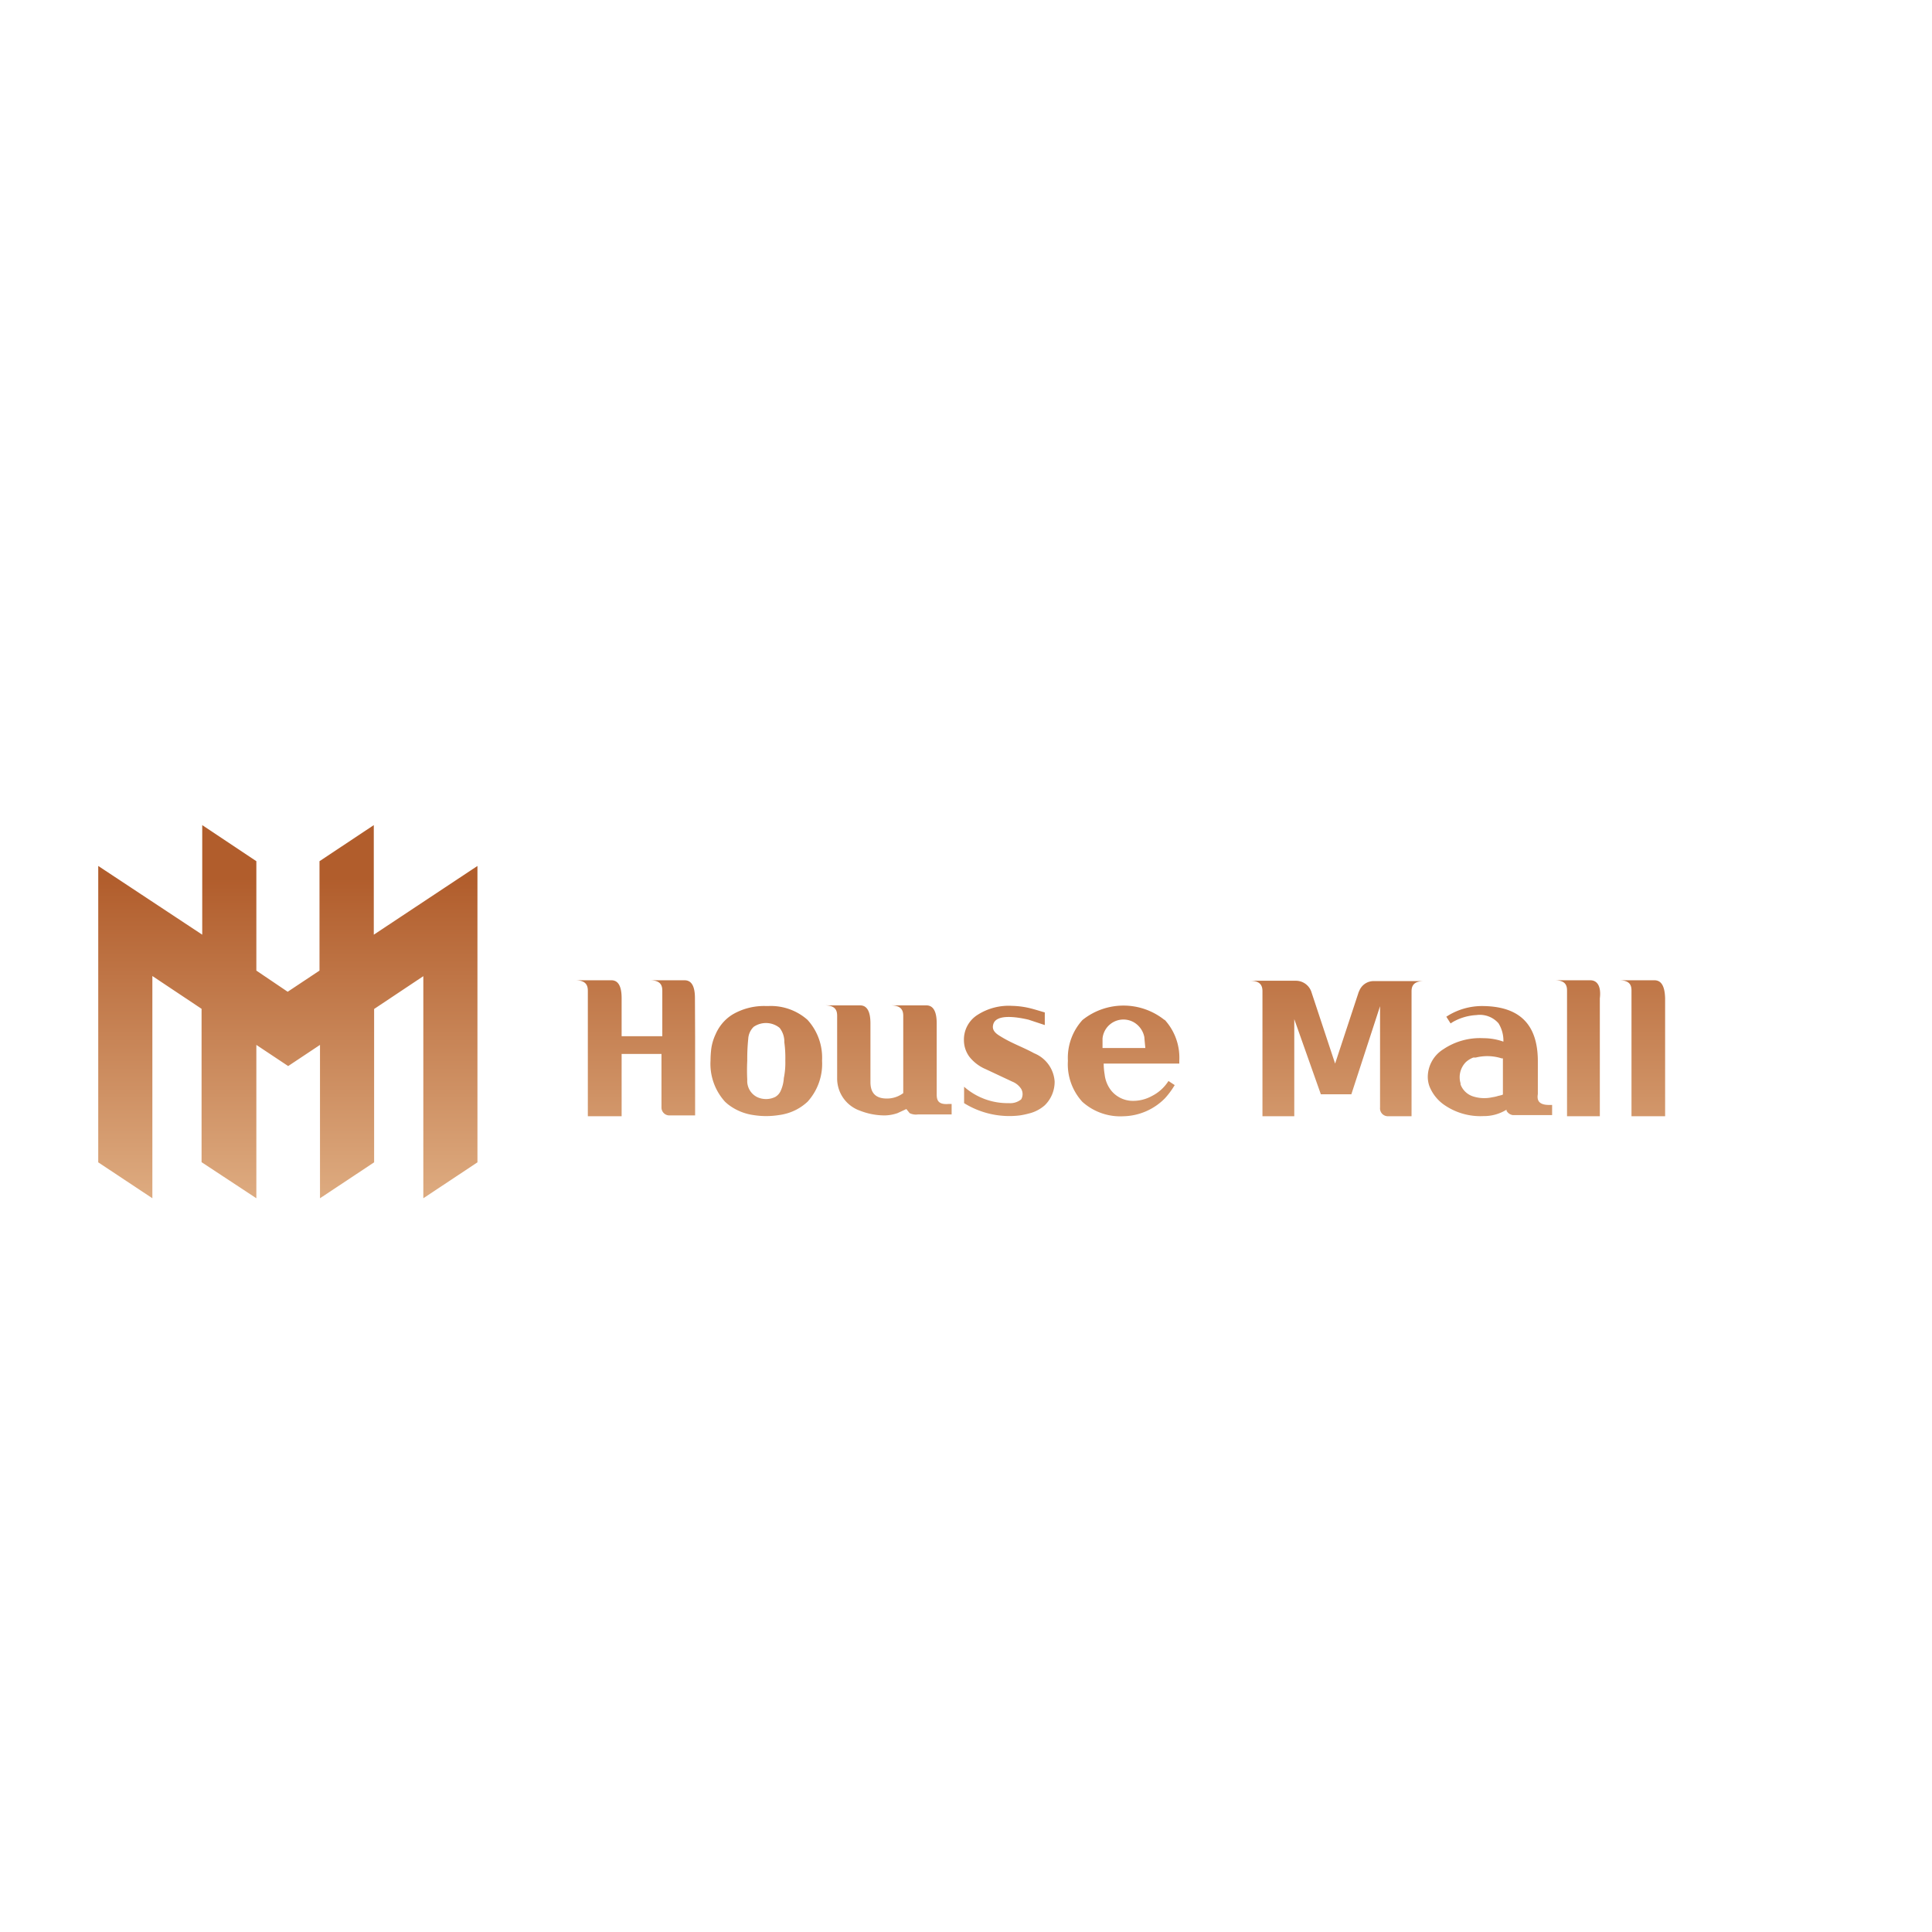<svg xmlns="http://www.w3.org/2000/svg" xmlns:xlink="http://www.w3.org/1999/xlink" width="944" height="944" viewBox="0 0 944 944">
  <rect x="0" y="0" width="944" height="944" fill="#333333" stroke="none"/>
  <defs>
    <linearGradient id="linear-gradient" x1="0.5" y1="1.144" x2="0.5" y2="0.142" gradientUnits="objectBoundingBox">
      <stop offset="0" stop-color="#d2bca9"/>
      <stop offset="0" stop-color="#e5b88e"/>
      <stop offset="1" stop-color="#b15d2c"/>
    </linearGradient>
    <clipPath id="clip-Artboard_21">
      <rect width="944" height="944"/>
    </clipPath>
  </defs>
  <g id="Artboard_21" data-name="Artboard – 21" clip-path="url(#clip-Artboard_21)">
    <rect width="944" height="944" fill="#fff"/>
    <path id="Landscape_Logo" data-name="Landscape Logo" d="M469.668,130.512a16.028,16.028,0,0,1-4.809,11.621,18.192,18.192,0,0,1-8.014,4.087,36.223,36.223,0,0,1-4.248.882,41.914,41.914,0,0,1-27.168-6.011v-8.014a32.057,32.057,0,0,0,21.879,8.014,8.415,8.415,0,0,0,6.011-1.843,5.129,5.129,0,0,0,0-5.129,9.3,9.3,0,0,0-4.328-3.526L436.008,124.5a20.2,20.2,0,0,1-8.014-6.091,13.625,13.625,0,0,1-2.645-8.014,14.265,14.265,0,0,1,6.892-12.582h0a28.13,28.13,0,0,1,16.589-4.248,41.513,41.513,0,0,1,8.014.962c2.8.641,5.45,1.523,8.014,2.244v6.171l-8.014-2.645c-3.847-.882-16.028-3.446-17.231,2.565-.721,2.965,1.843,4.568,4.007,5.85,5.209,3.206,10.979,5.209,16.028,8.014A16.028,16.028,0,0,1,469.668,130.512Zm-57.622,6.251V102.142c0-5.85-1.683-8.816-5.049-8.816H389.606c5.37,0,6.091,2.725,6.091,5.129V136.2a13.223,13.223,0,0,1-8.014,2.645c-5.37,0-8.014-2.645-8.014-8.014V102.142c0-5.85-1.683-8.816-5.049-8.816H357.389c5.37,0,6.011,2.725,6.011,5.129v30.294a16.669,16.669,0,0,0,11.14,16.028,33.258,33.258,0,0,0,12.182,2.324,20.436,20.436,0,0,0,6.171-1.122l4.328-2,1.6,2a6.892,6.892,0,0,0,4.007.641h16.509v-5.129h-1.362C412.607,141.972,412.046,139.488,412.046,136.763Zm-63.152-36.384a27.408,27.408,0,0,1,7.133,19.955,27.489,27.489,0,0,1-7.052,20.035,24.684,24.684,0,0,1-11.46,6.091,22.356,22.356,0,0,1-2.645.481,39.349,39.349,0,0,1-12.262,0,26.126,26.126,0,0,1-11.941-4.809,20.269,20.269,0,0,1-2.084-1.763,27.488,27.488,0,0,1-7.052-20.035,47.6,47.6,0,0,1,.4-6.091,24.683,24.683,0,0,1,2.084-6.812,21.718,21.718,0,0,1,4.568-6.732,20.6,20.6,0,0,1,3.927-3.045,30.454,30.454,0,0,1,16.028-4.007H329.9a27.008,27.008,0,0,1,18.994,6.732Zm-10.819,19.955a56.683,56.683,0,0,0-.481-8.976,10.819,10.819,0,0,0-2.324-7.052,10.579,10.579,0,0,0-12.663-.481,8.816,8.816,0,0,0-2.645,5.85,94.878,94.878,0,0,0-.481,10.659,89.226,89.226,0,0,0,0,9.3,8.816,8.816,0,0,0,4.648,8.415,10.258,10.258,0,0,0,9.056,0,6.571,6.571,0,0,0,2.484-2.645,17.712,17.712,0,0,0,1.683-6.572A37.257,37.257,0,0,0,338.075,120.334Zm393.337-39.27H714.021c5.37,0,6.011,2.645,6.011,5.049V147.5H736.06V89.88c.721-5.931-1.282-8.816-4.648-8.816Zm31.336,0H745.517c5.37,0,6.011,2.645,6.011,5.049V147.5h16.429V89.88c-.16-5.931-1.843-8.816-5.209-8.816ZM711.3,141.972h1.442v4.969H693.585a4.168,4.168,0,0,1-3.126-2.164V144.3a20.915,20.915,0,0,1-11.3,3.126,31.015,31.015,0,0,1-19.555-5.77,20.116,20.116,0,0,1-6.812-8.816,13.625,13.625,0,0,1-.8-4.728,16.029,16.029,0,0,1,7.533-13.3,32.057,32.057,0,0,1,19.635-5.45,29.17,29.17,0,0,1,9.777,1.683h0a16.028,16.028,0,0,0-2.4-8.976,12.1,12.1,0,0,0-10.739-4.007,26.046,26.046,0,0,0-11.54,3.366l-1.122.721-2.084-3.286,1.282-.8a32.057,32.057,0,0,1,16.028-4.408c18.673,0,27.409,9.136,27.409,27.008v16.028c-.481,2.8.241,5.289,5.53,5.289Zm-22.6-5.129V119.212h-.641a23.161,23.161,0,0,0-12.582-.4h-1.2a11.38,11.38,0,0,0-3.606,2.164,10.5,10.5,0,0,0-2.645,10.5,1.122,1.122,0,0,0,0,.561,9.7,9.7,0,0,0,6.091,5.77,18.032,18.032,0,0,0,9.457.4,16.031,16.031,0,0,0,2.805-.641S688.7,137.084,688.7,136.843ZM618.331,86.514l-11.621,35.262h0l-11.7-35.343A8.014,8.014,0,0,0,587.8,81.3h-22.68c5.37,0,6.091,2.725,6.091,5.129V147.5h15.547V100.058l12.983,36.705h14.906L628.67,93.727v49.528A3.847,3.847,0,0,0,632.6,147.5h11.46V86.434c0-2.324.8-4.969,6.011-4.969H625.544a7.533,7.533,0,0,0-7.133,5.049Zm-94.888,13.865a27.408,27.408,0,0,1,7.133,19.955v1.443H493.631a34.931,34.931,0,0,0,.481,5.37,15.388,15.388,0,0,0,3.366,8.014,13.7,13.7,0,0,0,9.777,4.809,19.074,19.074,0,0,0,10.018-2.4,20.517,20.517,0,0,0,8.014-7.293l3.045,2a38.96,38.96,0,0,1-4.809,6.492,29.332,29.332,0,0,1-20.2,8.735,27.729,27.729,0,0,1-20.116-7.052,27.168,27.168,0,0,1-7.053-20.035,27.409,27.409,0,0,1,7.133-19.955,32.057,32.057,0,0,1,40.071,0Zm-9.937,8.5a10.739,10.739,0,0,0-5.289-7.373,10.258,10.258,0,0,0-15.147,8.014c0,.4,0,4.648,0,4.648h20.917S513.506,109.274,513.506,108.874ZM293.917,89.8c0-5.85-1.683-8.735-5.049-8.735h-16.91c5.37,0,6.011,2.725,6.011,5.129v22.2H258.093V89.8c0-5.85-1.683-8.735-4.969-8.735H235.493c5.369,0,6.091,2.725,6.091,5.129V147.5h16.509V117.048h19.474v26.206a3.847,3.847,0,0,0,3.847,3.847H294V108.473h0ZM161.2,187.573l26.447-17.551V25.205L137,58.785V5.25L110.472,22.881V76.336L94.924,86.674,79.617,76.336V22.881L53.17,5.25V58.785L2.36,25.205V170.022l26.447,17.551V78.981L52.849,95.009v74.933l26.767,17.631V112.64l15.548,10.338,15.548-10.338v74.933l26.447-17.551V95.089L161.2,79.061Z" transform="translate(45.641 397.912)" fill="url(#linear-gradient)"/>
  </g>
</svg>
